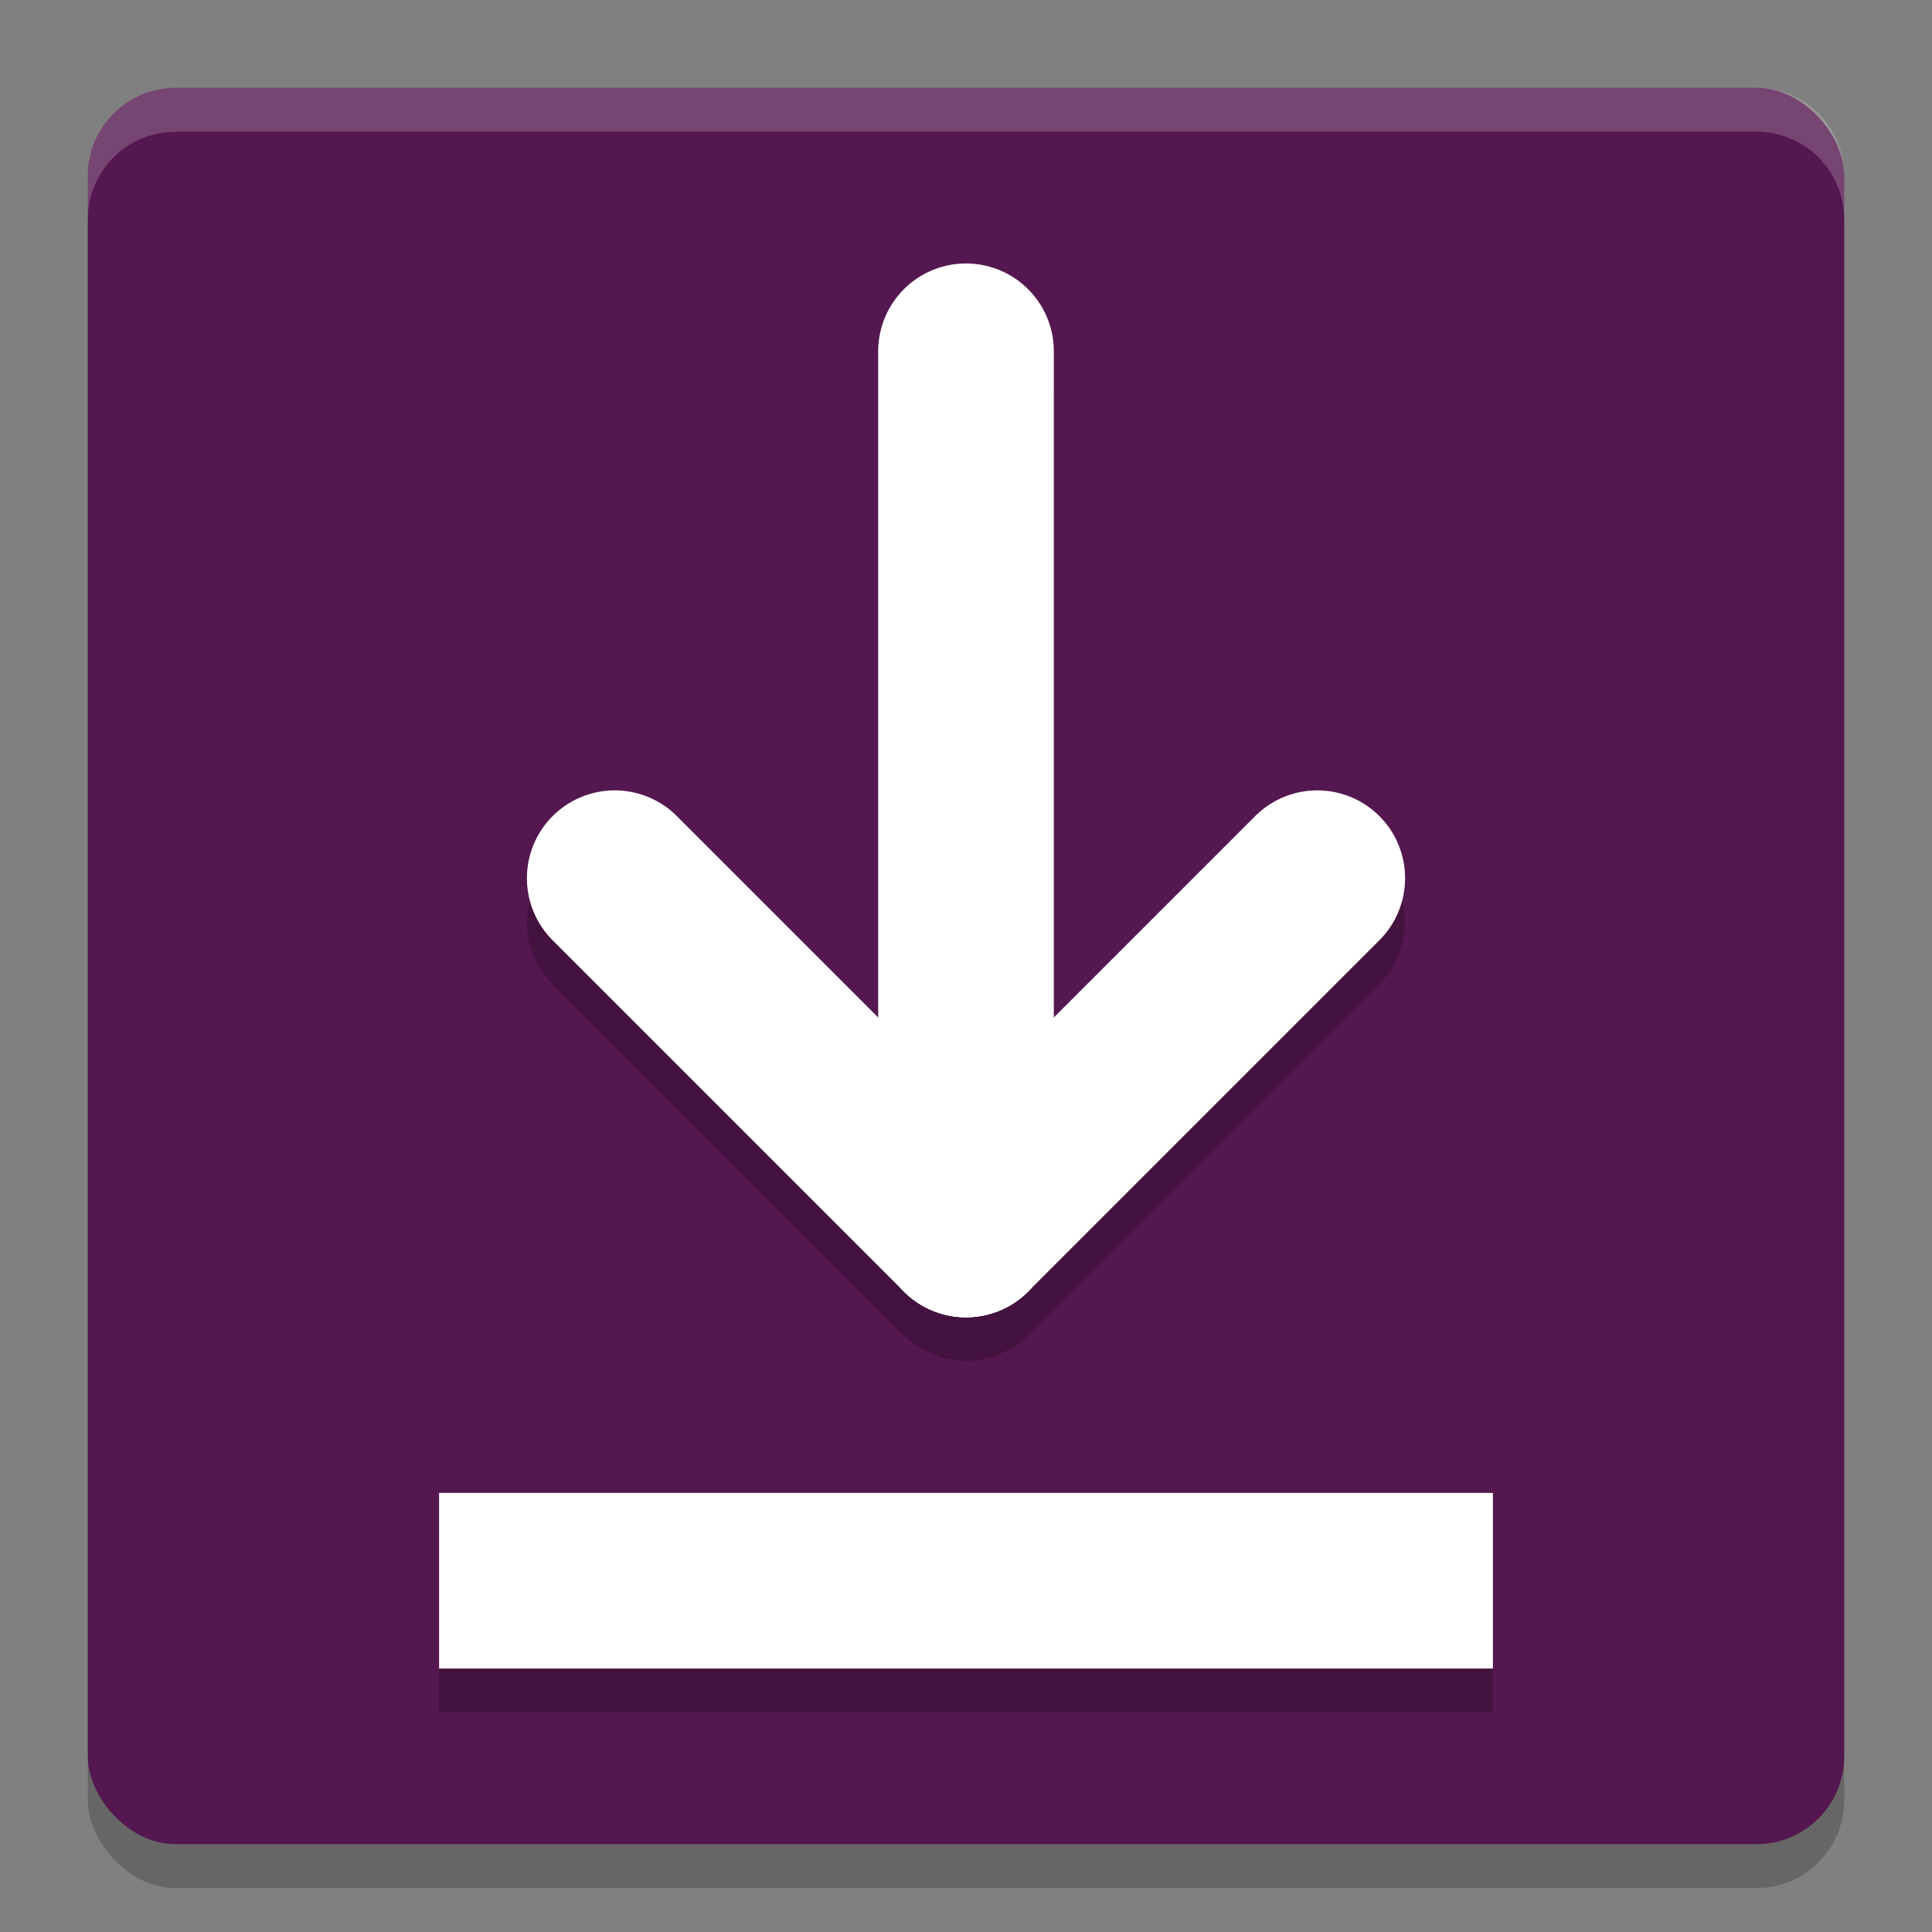 <svg xmlns="http://www.w3.org/2000/svg" width="22" height="22" version="1.1">
 <rect width="100%" height="100%" fill="#808080" stroke="none"/>
 <rect style="opacity:.2" width="20" height="20" x="1" y="1.5" rx="1" ry="1"/>
 <rect style="fill:#55174f" width="20" height="20" x="1" y="1" rx="1" ry="1"/>
 <path style="opacity:0.2" d="M 11 3.5 A 1 1 0 0 0 10 4.5 L 10 12.086 L 7.707 9.793 A 1 1 0 0 0 7 9.5 A 1 1 0 0 0 6.293 9.793 A 1 1 0 0 0 6.293 11.207 L 10.293 15.207 A 1 1 0 0 0 10.484 15.354 A 1 1 0 0 0 10.562 15.393 A 1 1 0 0 0 10.57 15.395 A 1 1 0 0 0 10.703 15.451 A 1 1 0 0 0 10.801 15.475 A 1 1 0 0 0 10.809 15.475 A 1 1 0 0 0 10.955 15.494 A 1 1 0 0 0 11 15.5 A 1 1 0 0 0 11.045 15.494 A 1 1 0 0 0 11.111 15.494 A 1 1 0 0 0 11.191 15.475 A 1 1 0 0 0 11.199 15.475 A 1 1 0 0 0 11.297 15.451 A 1 1 0 0 0 11.33 15.443 A 1 1 0 0 0 11.43 15.395 A 1 1 0 0 0 11.438 15.393 A 1 1 0 0 0 11.516 15.354 A 1 1 0 0 0 11.707 15.207 L 15.707 11.207 A 1 1 0 0 0 15.707 9.793 A 1 1 0 0 0 15 9.5 A 1 1 0 0 0 14.293 9.793 L 12 12.086 L 12 4.5 A 1 1 0 0 0 11 3.5 z M 5 17.5 L 5 19.5 L 17 19.5 L 17 17.5 L 5 17.5 z"/>
 <path style="opacity:0.2;fill:#ffffff" d="M 2,1 C 1.446,1 1,1.446 1,2 v 0.5 c 0,-0.554 0.446,-1 1,-1 h 18 c 0.554,0 1,0.446 1,1 V 2 C 21,1.446 20.554,1 20,1 Z"/>
 <path style="fill:none;stroke:#ffffff;stroke-width:2;stroke-linecap:round" d="M 11,4 V 14"/>
 <path style="fill:none;stroke:#ffffff;stroke-width:2;stroke-linecap:round" d="m 7,10 4,4"/>
 <path style="fill:none;stroke:#ffffff;stroke-width:2;stroke-linecap:round" d="m 15,10 -4,4"/>
 <path style="fill:none;stroke:#ffffff;stroke-width:2" d="M 5,18 H 17"/>
</svg>
